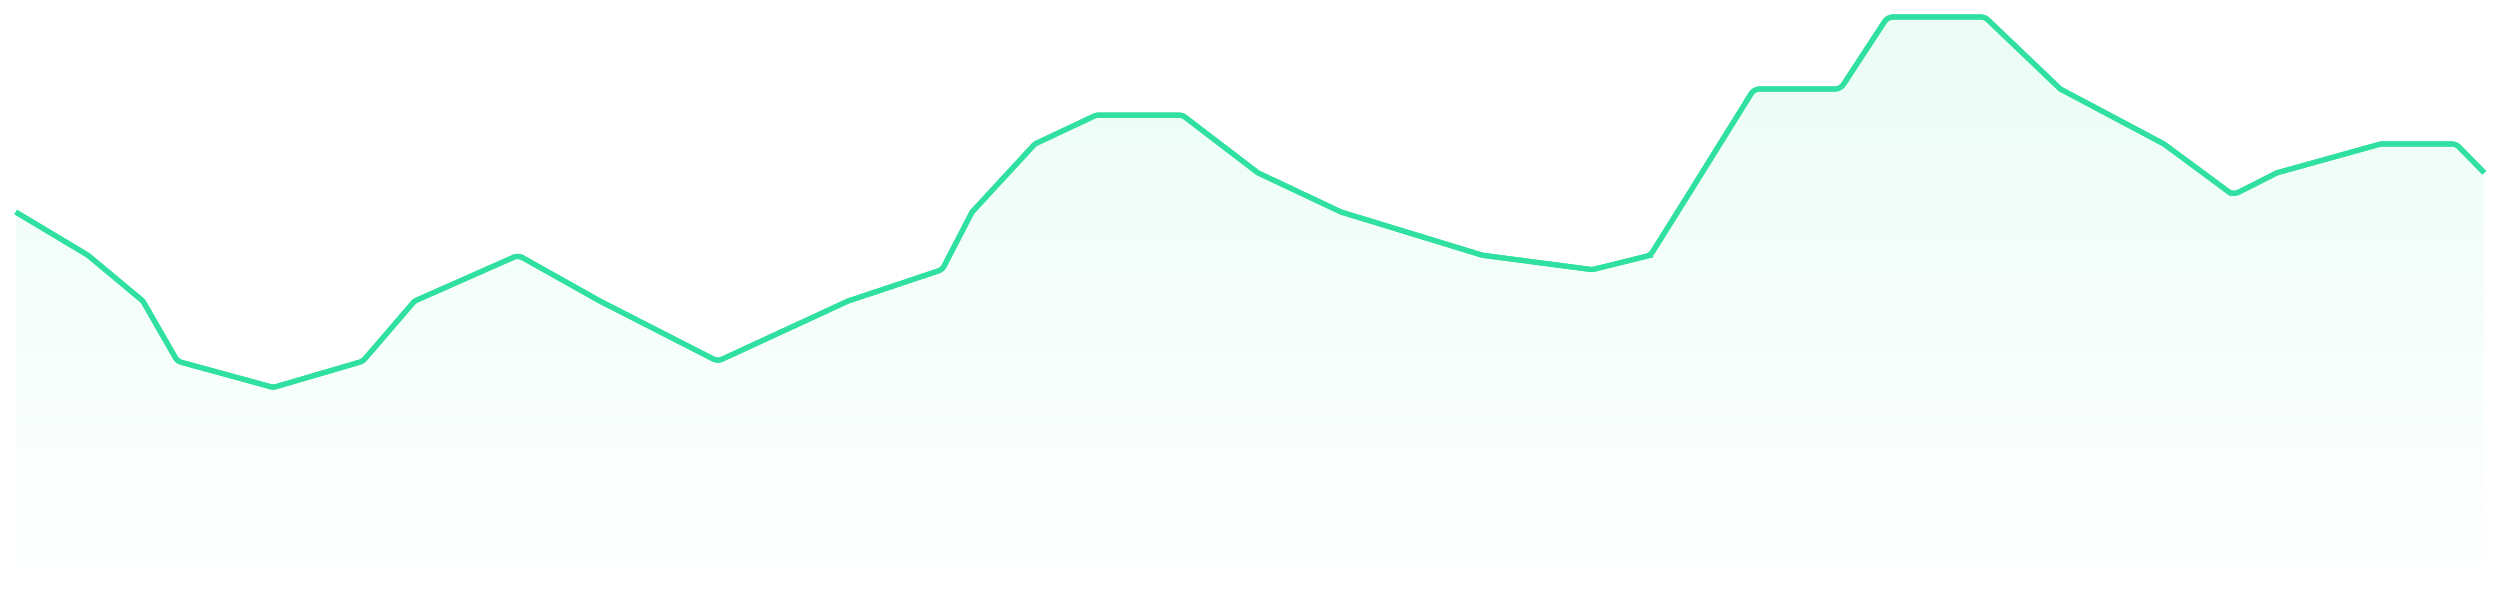 <svg width="955" height="226" fill="none" xmlns="http://www.w3.org/2000/svg"><path d="M33.326 97.34 6 81v145h943V66l-9.622-9.802A4 4 0 0 0 936.524 55h-26.57c-.362 0-.722.05-1.071.146l-38.684 10.748c-.254.07-.501.166-.736.285l-14.243 7.208a4 4 0 0 1-4.183-.352l-24.172-17.858a3.971 3.971 0 0 0-.502-.316l-38.84-20.602a4.022 4.022 0 0 1-.889-.64L759.4 7.606a4 4 0 0 0-2.763-1.107h-33.426a4 4 0 0 0-3.347 1.81l-15.628 23.88a4 4 0 0 1-3.347 1.81h-28.607a4 4 0 0 0-3.397 1.887L644.865 74.5l-13.539 21.629a4 4 0 0 1-2.429 1.76l-19.892 4.929c-.484.12-.987.149-1.481.084l-40.912-5.359a3.994 3.994 0 0 1-.65-.14l-53.393-16.319a4.012 4.012 0 0 1-.538-.207L480.884 66.18a3.966 3.966 0 0 1-.722-.439l-27.381-20.92a4.002 4.002 0 0 0-2.429-.822h-30.746a4 4 0 0 0-1.702.38l-21.879 10.287c-.467.22-.888.528-1.238.907l-23.1 25.03a3.996 3.996 0 0 0-.612.874l-10.403 20.081a3.999 3.999 0 0 1-2.287 1.954L323.933 115l-48.024 22.184a3.997 3.997 0 0 1-3.498-.07L229.153 115l-29.449-16.521a4 4 0 0 0-3.574-.17l-36.937 16.326a4.008 4.008 0 0 0-1.414 1.049l-18.435 21.419a4.003 4.003 0 0 1-1.909 1.229l-31.97 9.35a3.996 3.996 0 0 1-2.177.02l-33.908-9.267a3.997 3.997 0 0 1-2.415-1.867l-12.018-20.946a3.994 3.994 0 0 0-.909-1.081l-20.204-16.84a4 4 0 0 0-.508-.361Z" fill="url('#paint0_linear_468_6126')"/><g filter="url('#filter0_f_468_6126')"><path d="m6 81 27.326 16.34a4 4 0 0 1 .508.36l20.204 16.841c.365.303.673.67.909 1.081l12.018 20.946a3.997 3.997 0 0 0 2.415 1.867l33.908 9.267a3.996 3.996 0 0 0 2.177-.02l31.97-9.35a4.003 4.003 0 0 0 1.909-1.229l18.435-21.419c.387-.45.871-.809 1.414-1.049l36.937-16.326a4 4 0 0 1 3.574.17L229.153 115l43.258 22.114a3.997 3.997 0 0 0 3.498.07L323.933 115l34.452-11.487a3.999 3.999 0 0 0 2.287-1.954l10.403-20.081c.164-.317.37-.61.612-.873l23.1-25.03c.35-.38.771-.688 1.238-.908l21.879-10.287a4 4 0 0 1 1.702-.38h30.746c.878 0 1.731.289 2.429.822l27.381 20.92c.224.172.466.319.722.44l31.147 14.695c.174.082.354.151.538.208l53.393 16.318c.213.064.43.111.65.14l40.912 5.359c.494.065.997.036 1.481-.084l19.892-4.929a4 4 0 0 0 2.429-1.76L644.865 74.5l24.02-38.613A4 4 0 0 1 672.282 34h28.607a4 4 0 0 0 3.347-1.81l15.628-23.88a4 4 0 0 1 3.347-1.81h33.426a4 4 0 0 1 2.763 1.107l27.234 26.011c.266.253.565.47.889.641l38.84 20.602c.175.092.343.198.502.316l24.172 17.858a4 4 0 0 0 4.183.352l14.243-7.208c.235-.12.482-.215.736-.285l38.684-10.748a4.002 4.002 0 0 1 1.071-.146h26.57a4 4 0 0 1 2.854 1.198L949 66" stroke="#30E0A1" stroke-width="2"/></g><path d="m6 81 27.326 16.34a4 4 0 0 1 .508.36l20.204 16.841c.365.303.673.67.909 1.081l12.018 20.946a3.997 3.997 0 0 0 2.415 1.867l33.908 9.267a3.996 3.996 0 0 0 2.177-.02l31.97-9.35a4.003 4.003 0 0 0 1.909-1.229l18.435-21.419c.387-.45.871-.809 1.414-1.049l36.937-16.326a4 4 0 0 1 3.574.17L229.153 115l43.258 22.114a3.997 3.997 0 0 0 3.498.07L323.933 115l34.452-11.487a3.999 3.999 0 0 0 2.287-1.954l10.403-20.081c.164-.317.37-.61.612-.873l23.1-25.03c.35-.38.771-.688 1.238-.908l21.879-10.287a4 4 0 0 1 1.702-.38h30.746c.878 0 1.731.289 2.429.822l27.381 20.92c.224.172.466.319.722.44l31.147 14.695c.174.082.354.151.538.208l53.393 16.318c.213.064.43.111.65.14l40.912 5.359c.494.065.997.036 1.481-.084l19.892-4.929a4 4 0 0 0 2.429-1.76L644.865 74.5l24.02-38.613A4 4 0 0 1 672.282 34h28.607a4 4 0 0 0 3.347-1.81l15.628-23.88a4 4 0 0 1 3.347-1.81h33.426a4 4 0 0 1 2.763 1.107l27.234 26.011c.266.253.565.47.889.641l38.84 20.602c.175.092.343.198.502.316l24.172 17.858a4 4 0 0 0 4.183.352l14.243-7.208c.235-.12.482-.215.736-.285l38.684-10.748a4.002 4.002 0 0 1 1.071-.146h26.57a4 4 0 0 1 2.854 1.198L949 66" stroke="#30E0A1" stroke-width="2"/><defs><linearGradient id="paint0_linear_468_6126" x1="477.5" y1="6.5" x2="477.5" y2="226" gradientUnits="userSpaceOnUse"><stop stop-color="#30E0A1" stop-opacity=".1"/><stop offset="1" stop-color="#30E0A1" stop-opacity="0"/></linearGradient><filter id="filter0_f_468_6126" x=".486" y=".5" width="954.228" height="153.343" filterUnits="userSpaceOnUse" color-interpolation-filters="sRGB"><feFlood flood-opacity="0" result="BackgroundImageFix"/><feBlend in="SourceGraphic" in2="BackgroundImageFix" result="shape"/><feGaussianBlur stdDeviation="2.5" result="effect1_foregroundBlur_468_6126"/></filter></defs></svg>